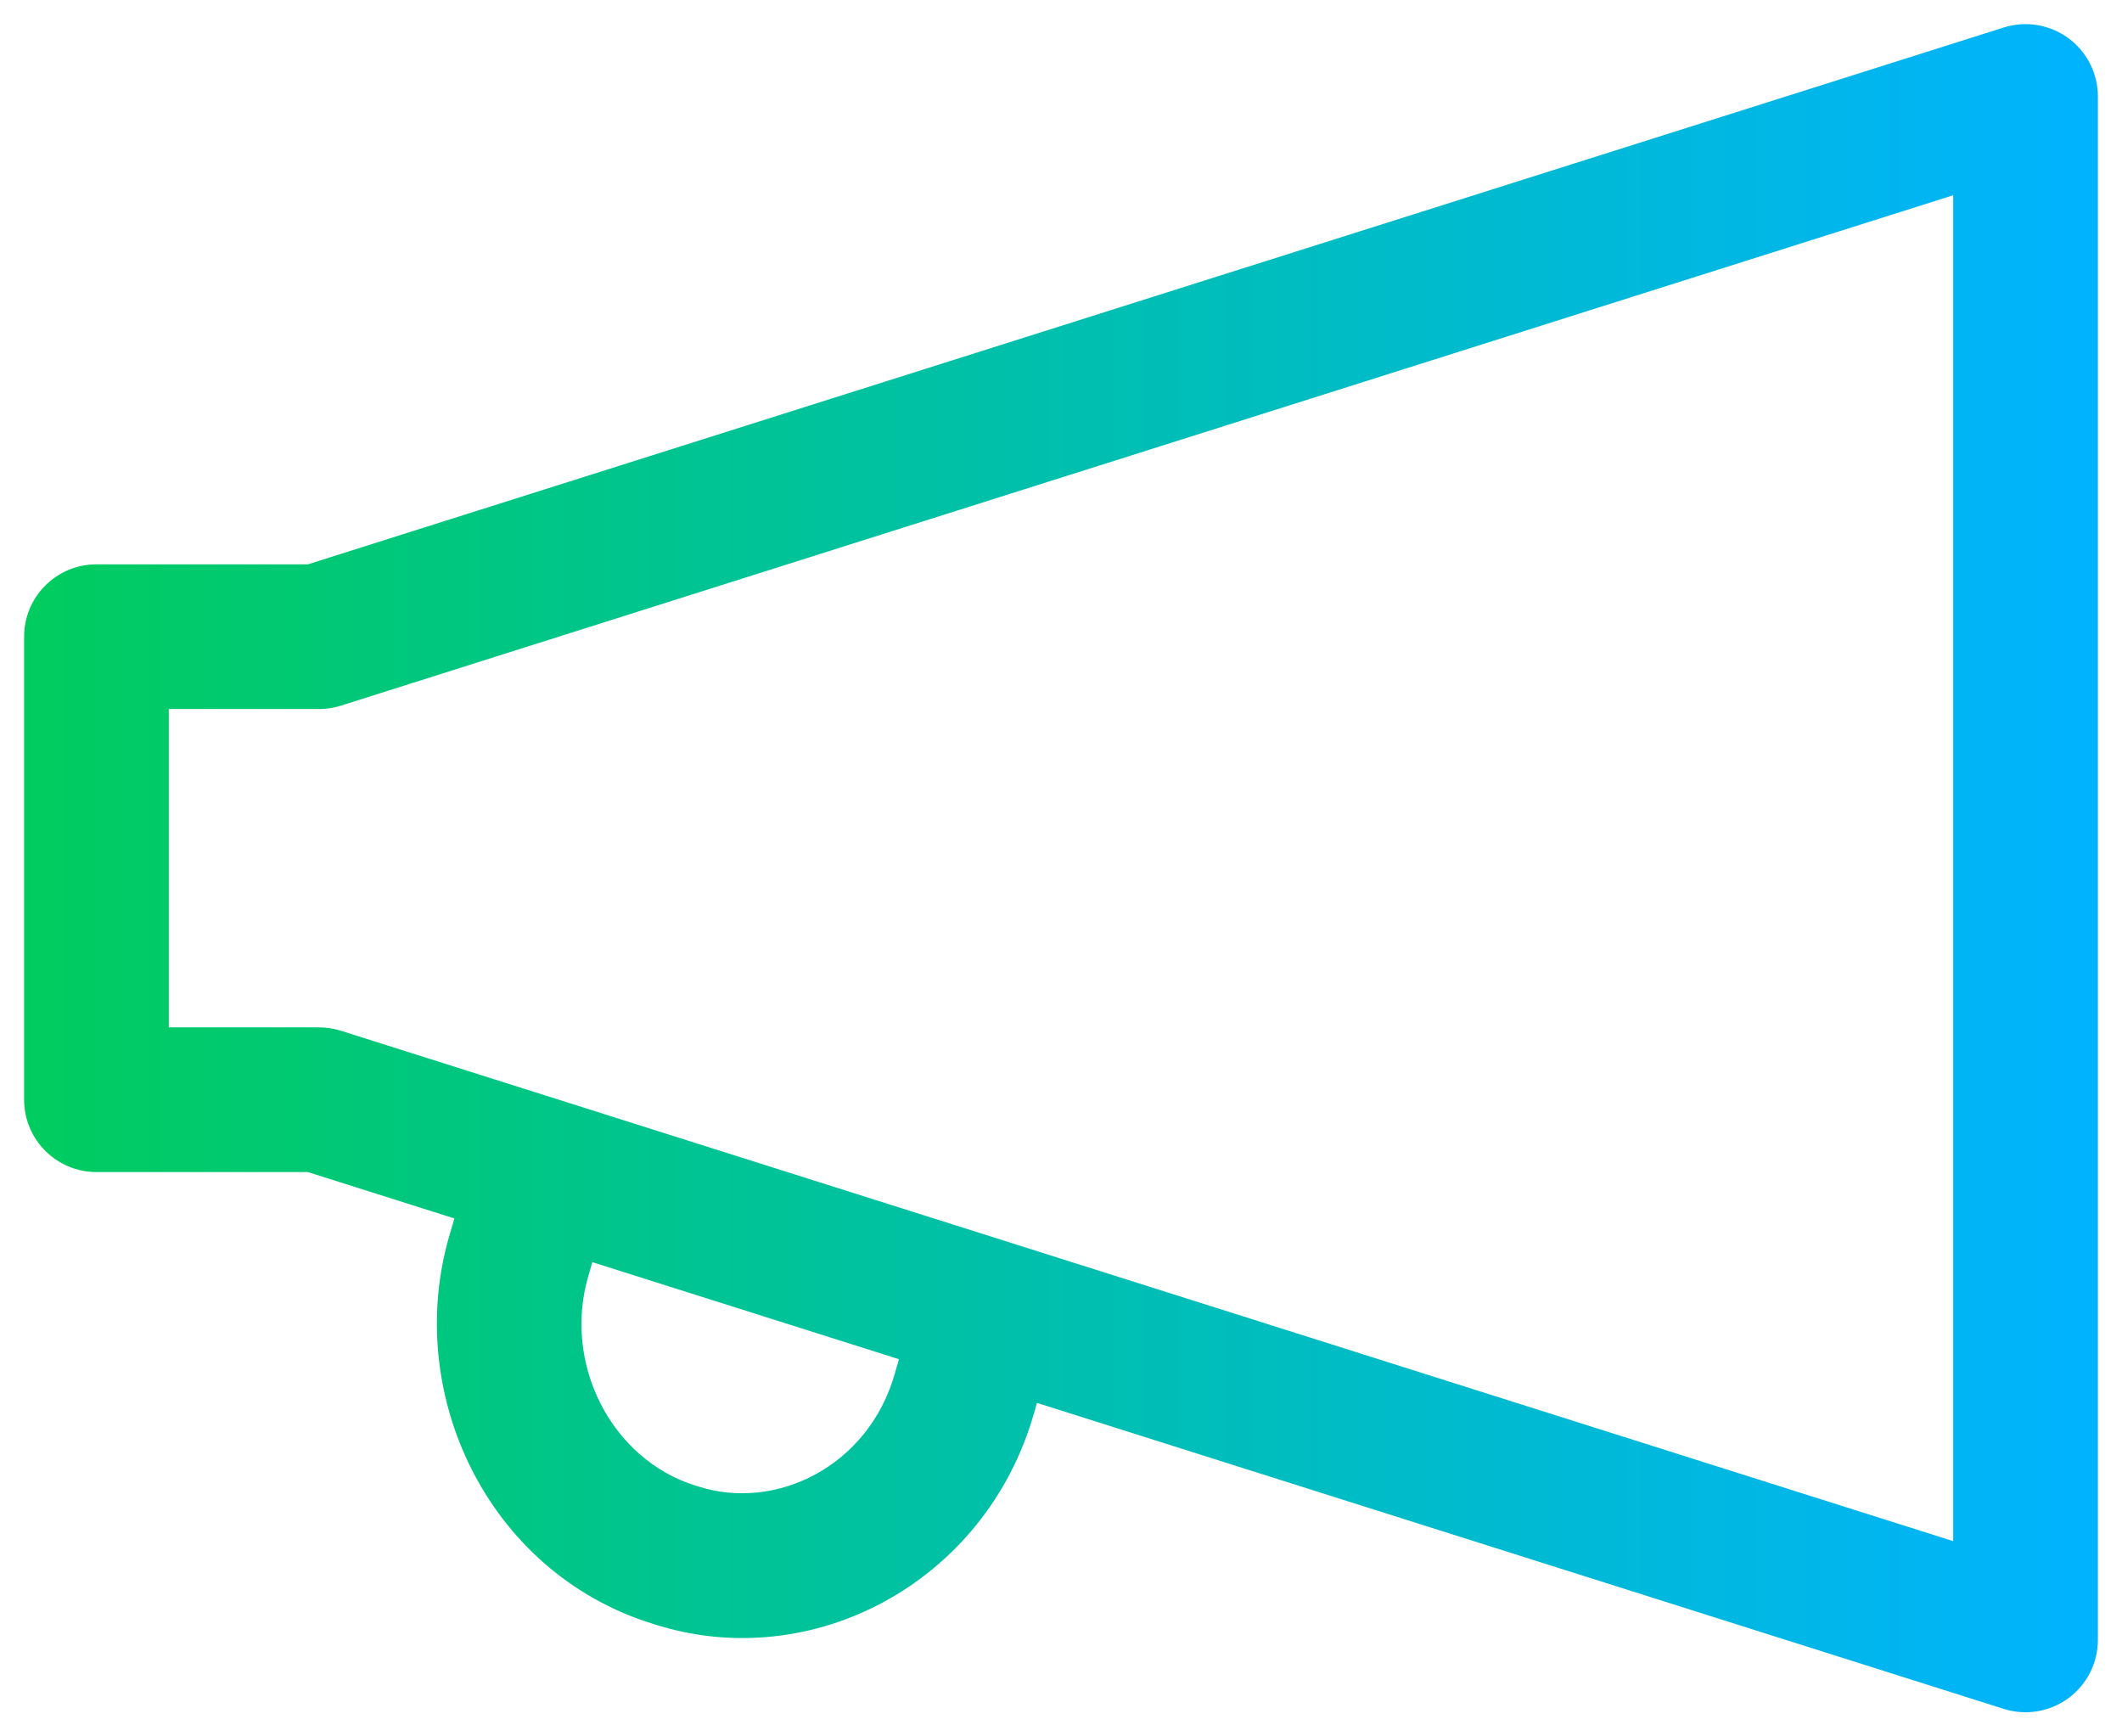 <svg width="22" height="18" viewBox="0 0 22 18" fill="none" xmlns="http://www.w3.org/2000/svg">
<path fill-rule="evenodd" clip-rule="evenodd" d="M21.443 0.395C21.636 0.536 21.75 0.761 21.75 1V17C21.75 17.239 21.636 17.464 21.443 17.605C21.25 17.746 21.002 17.787 20.774 17.715L10.751 14.543L10.722 14.644C10.722 14.645 10.721 14.645 10.721 14.646C10.225 16.398 8.422 17.367 6.774 16.835C5.048 16.303 4.174 14.43 4.665 12.788L4.711 12.631L3.192 12.15H1C0.586 12.15 0.25 11.814 0.25 11.4V6.6C0.25 6.186 0.586 5.85 1 5.85H3.192L20.774 0.285C21.002 0.213 21.25 0.254 21.443 0.395ZM6.141 13.084L6.103 13.216C5.828 14.131 6.336 15.133 7.219 15.403L7.232 15.407C8.044 15.671 9.005 15.201 9.278 14.236L9.279 14.232L9.32 14.09L6.141 13.084ZM20.25 2.024L3.534 7.315C3.461 7.338 3.384 7.35 3.308 7.35H1.75V10.65H3.308C3.384 10.65 3.461 10.662 3.534 10.685L20.25 15.976V2.024Z" fill="url(#paint0_linear_582_2926)"/>
<defs>
<linearGradient id="paint0_linear_582_2926" x1="0.25" y1="9" x2="21.75" y2="9" gradientUnits="userSpaceOnUse">
<stop stop-color="#00CC5E"/>
<stop offset="1" stop-color="#00B3FF"/>
</linearGradient>
</defs>
</svg>
